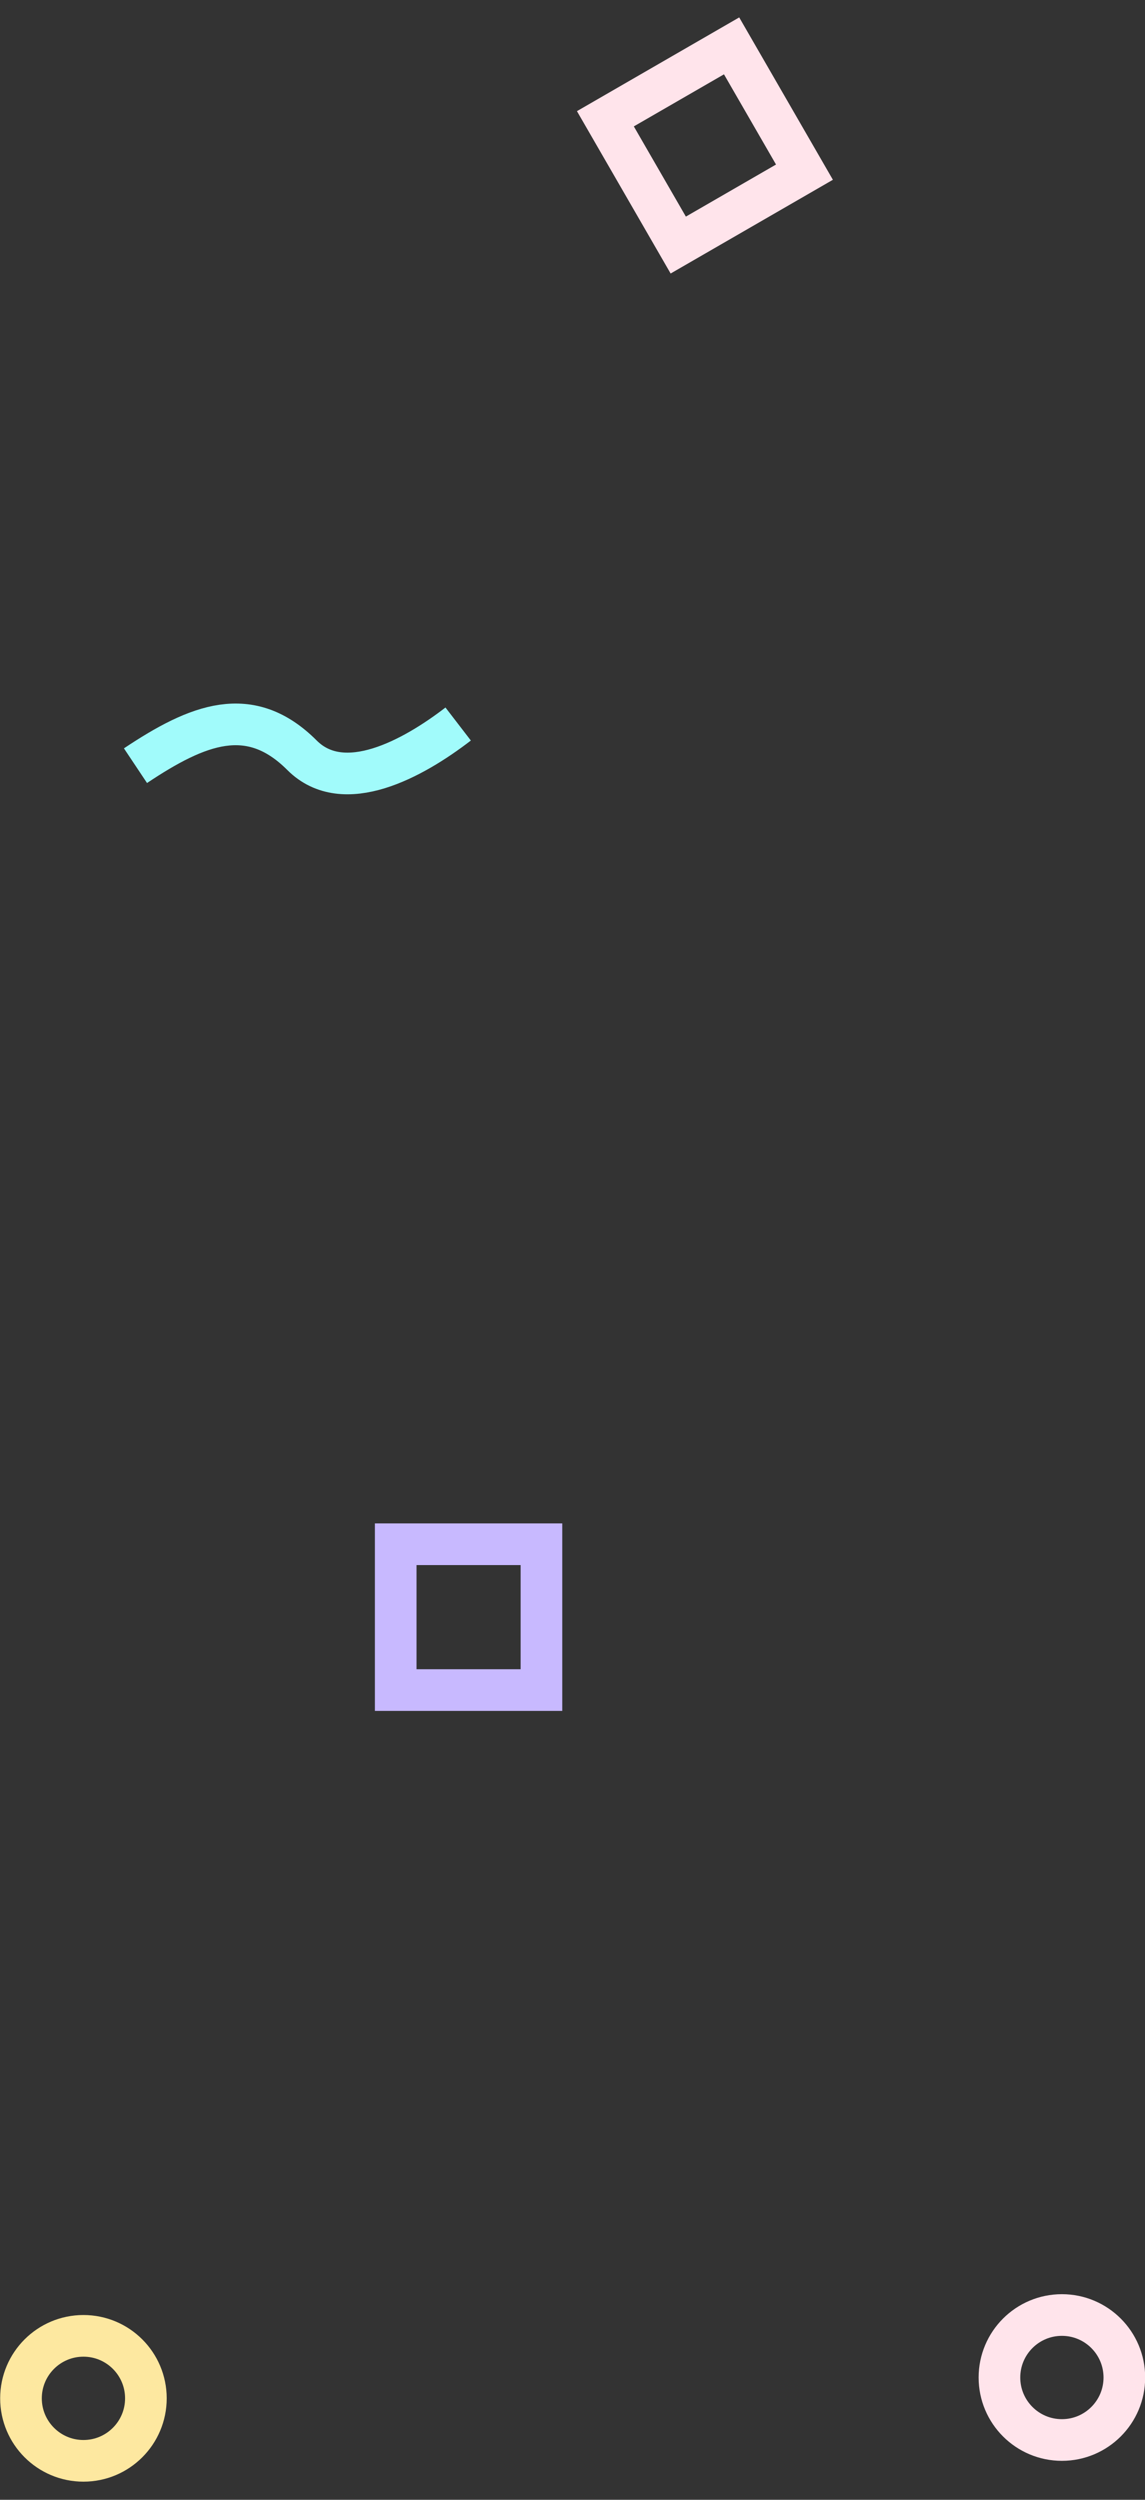 <svg width="55" height="120" viewBox="0 0 55 120" fill="none" xmlns="http://www.w3.org/2000/svg">
<rect x="0" y="0" width="55" height="120" fill="#333333" stroke="none"/>
<circle cx="51.008" cy="114.13" r="3" transform="rotate(-180 51.008 114.13)" stroke="#FFE4EB" stroke-width="2"/>
<circle cx="4.008" cy="115.13" r="3" transform="rotate(-180 4.008 115.13)" stroke="#FDE8A0" stroke-width="2"/>
<rect x="26.008" y="81.13" width="7" height="7" transform="rotate(-180 26.008 81.13)" stroke="#C8B9FF" stroke-width="2"/>
<rect x="38.642" y="8.264" width="7" height="7" transform="rotate(150 38.642 8.264)" stroke="#FFE4EB" stroke-width="2"/>
<path d="M22.008 34.756C19.842 36.422 16.508 38.256 14.508 36.256C12.008 33.756 9.508 34.756 6.508 36.756" stroke="#A1FBFB" stroke-width="2"/>
</svg>
